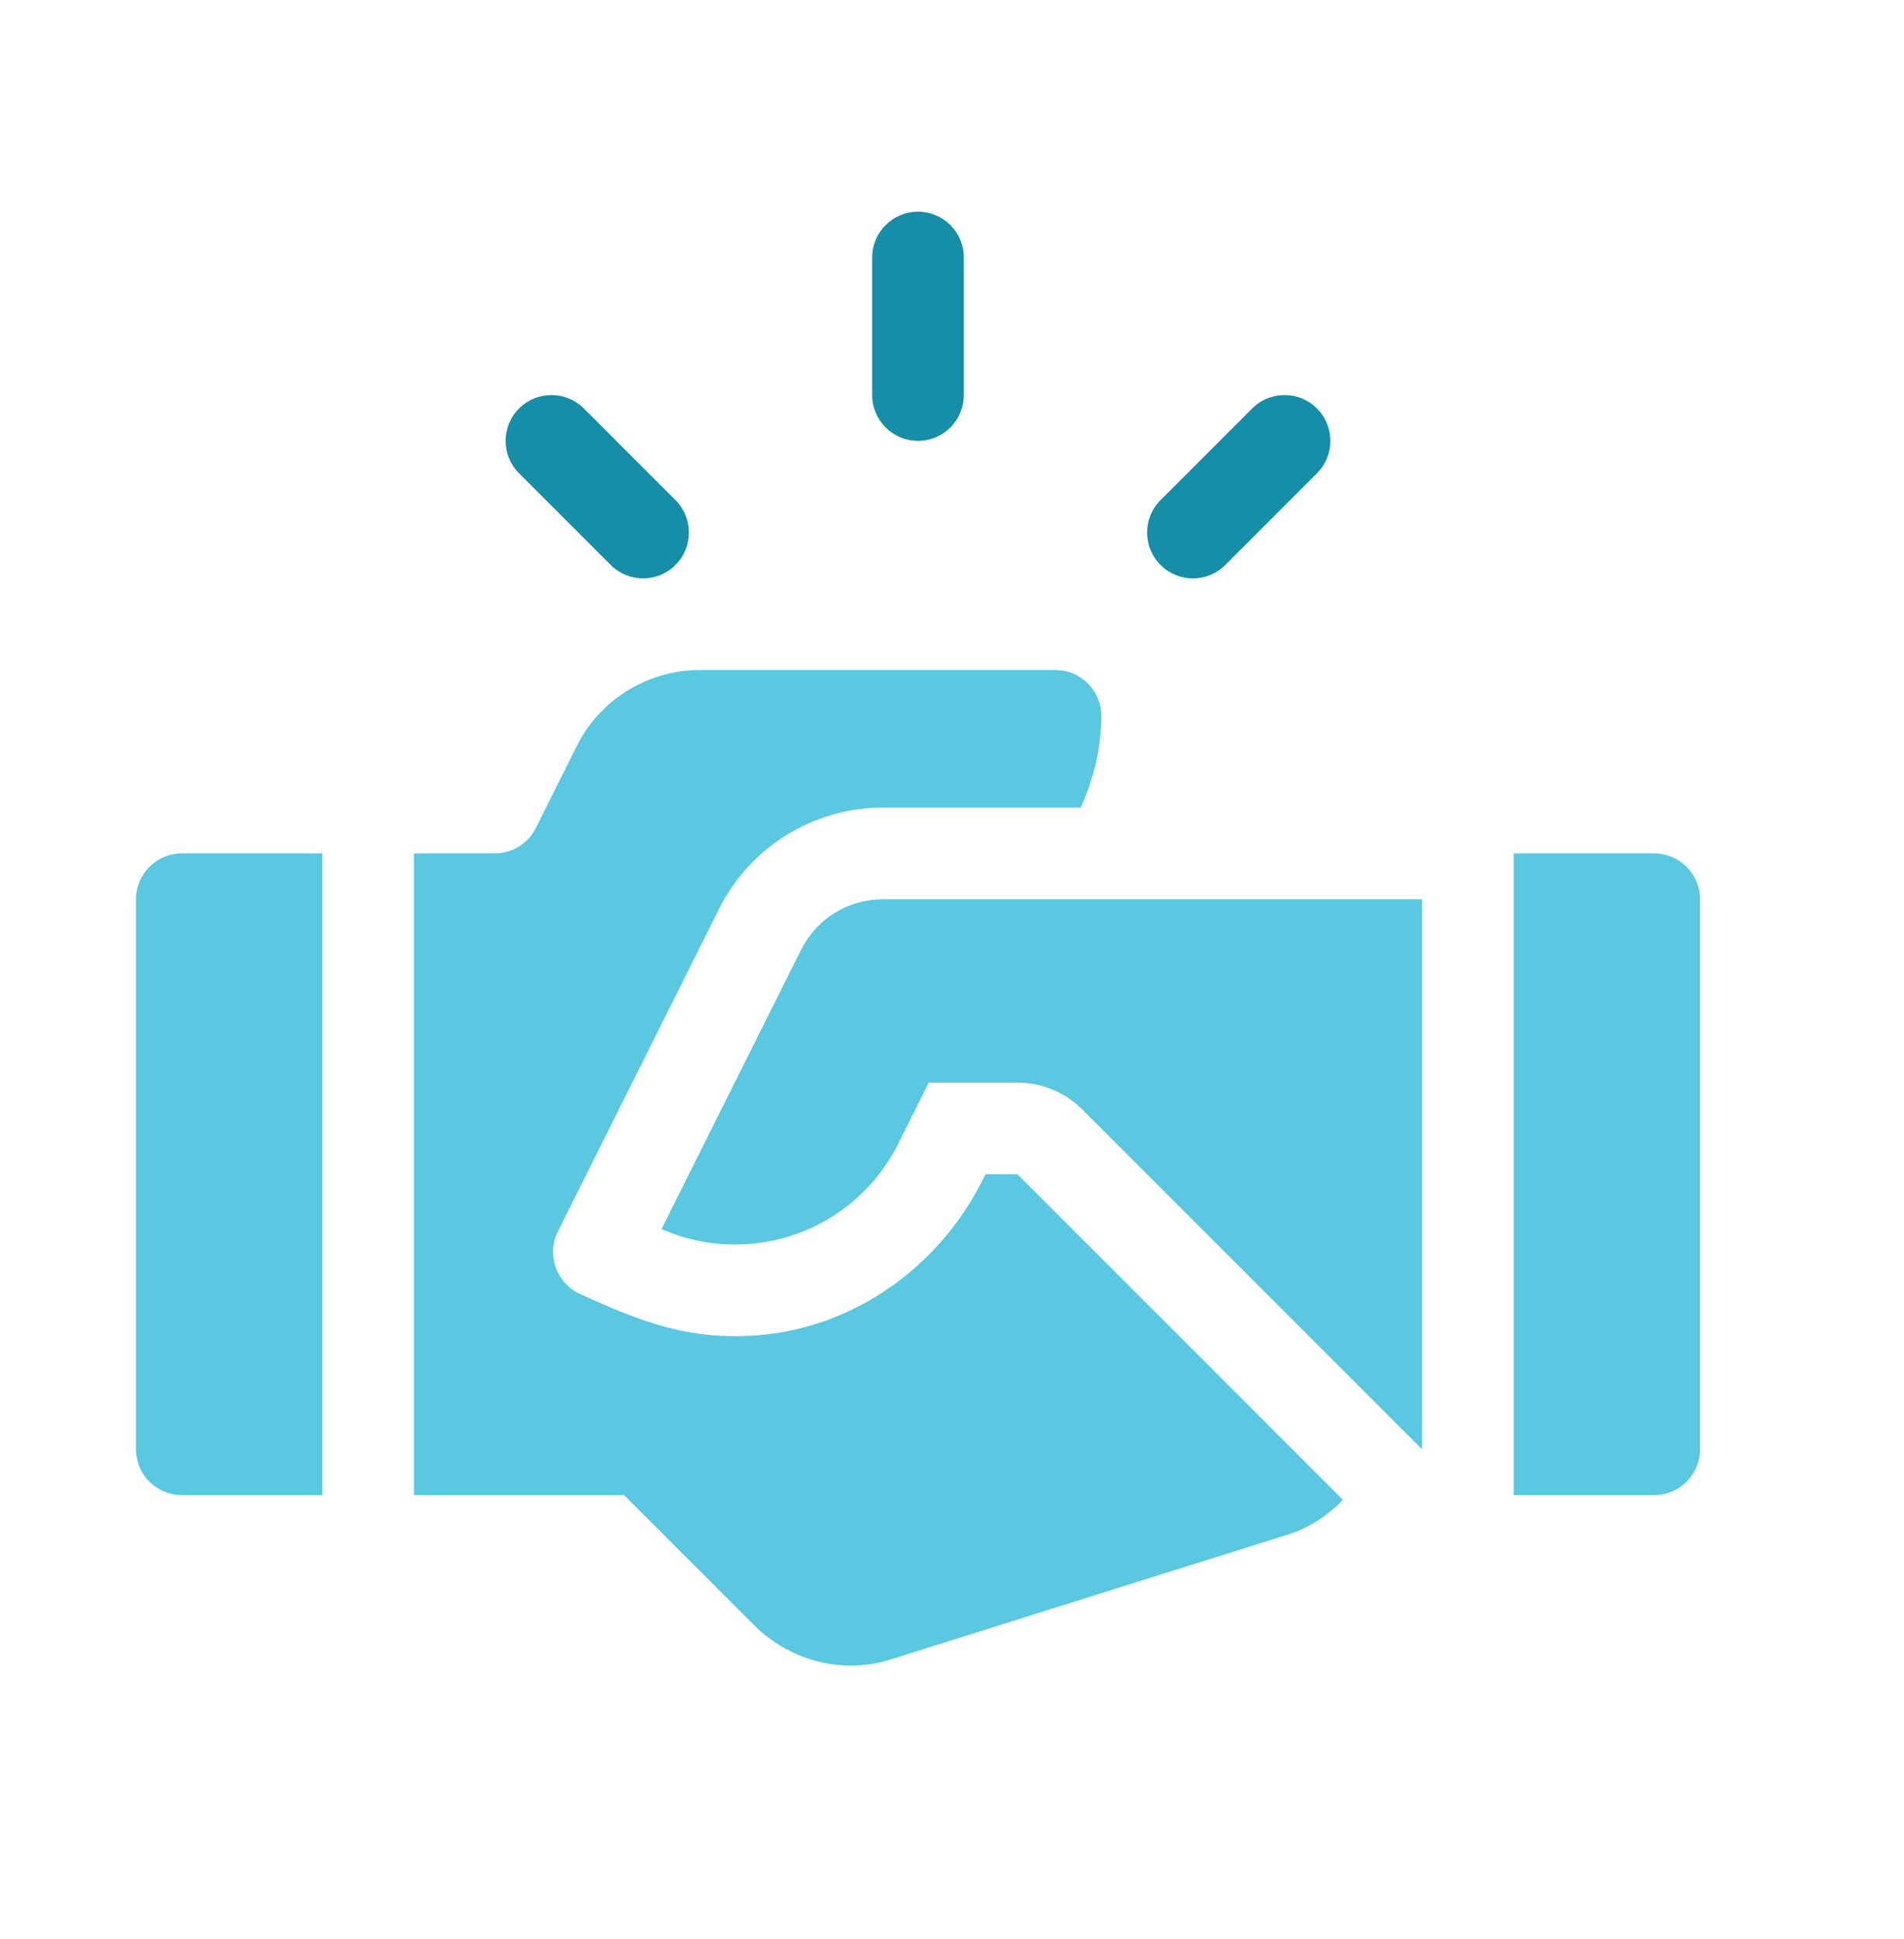 <svg width="56" height="57" viewBox="0 0 56 57" fill="none" xmlns="http://www.w3.org/2000/svg">
<path d="M27 6.224C26.255 6.224 25.652 6.827 25.652 7.571V11.614C25.652 12.359 26.255 12.962 27 12.962C27.745 12.962 28.348 12.359 28.348 11.614V7.571C28.348 6.827 27.745 6.224 27 6.224Z" fill="#178EA8"/>
<path d="M19.867 14.704L17.172 12.009C16.645 11.483 15.792 11.483 15.266 12.009C14.739 12.536 14.739 13.389 15.266 13.915L17.961 16.61C18.488 17.137 19.34 17.137 19.867 16.61C20.393 16.084 20.393 15.231 19.867 14.704Z" fill="#178EA8"/>
<path d="M38.734 12.009C38.208 11.483 37.355 11.483 36.828 12.009L34.133 14.704C33.607 15.231 33.607 16.084 34.133 16.61C34.66 17.137 35.512 17.137 36.039 16.61L38.734 13.915C39.26 13.389 39.26 12.536 38.734 12.009Z" fill="#178EA8"/>
<path d="M48.652 25.091H44.52V43.958H48.652C49.397 43.958 50 43.355 50 42.611V26.439C50 25.694 49.397 25.091 48.652 25.091Z" fill="#59C8E0"/>
<path d="M5.348 25.091C4.603 25.091 4 25.694 4 26.439V42.611C4 43.355 4.603 43.958 5.348 43.958H9.48V25.091H5.348Z" fill="#59C8E0"/>
<path d="M25.971 26.439C24.943 26.439 24.019 27.01 23.56 27.928L19.457 36.135C20.145 36.437 20.871 36.59 21.613 36.59C23.665 36.59 25.512 35.446 26.431 33.603L27.318 31.829H29.927C30.636 31.829 31.331 32.117 31.832 32.619L41.824 42.611V26.439H25.971Z" fill="#59C8E0"/>
<path d="M29.927 34.525H28.985L28.907 34.68C27.634 37.226 25.151 39.024 22.314 39.255C20.227 39.426 18.78 38.826 17.065 38.046C16.367 37.728 16.064 36.895 16.407 36.21L21.148 26.724C22.061 24.897 23.928 23.743 25.971 23.743H31.787C32.16 22.916 32.391 22.014 32.391 21.048C32.391 20.303 31.788 19.7 31.043 19.7H20.58C19.049 19.7 17.648 20.566 16.963 21.936L15.758 24.346C15.53 24.802 15.063 25.091 14.553 25.091H12.176V43.958H18.356L22.174 47.776C23.281 48.883 24.875 49.232 26.25 48.772L37.759 45.154C38.447 44.961 39.027 44.582 39.499 44.097L29.927 34.525Z" fill="#59C8E0"/>
</svg>
